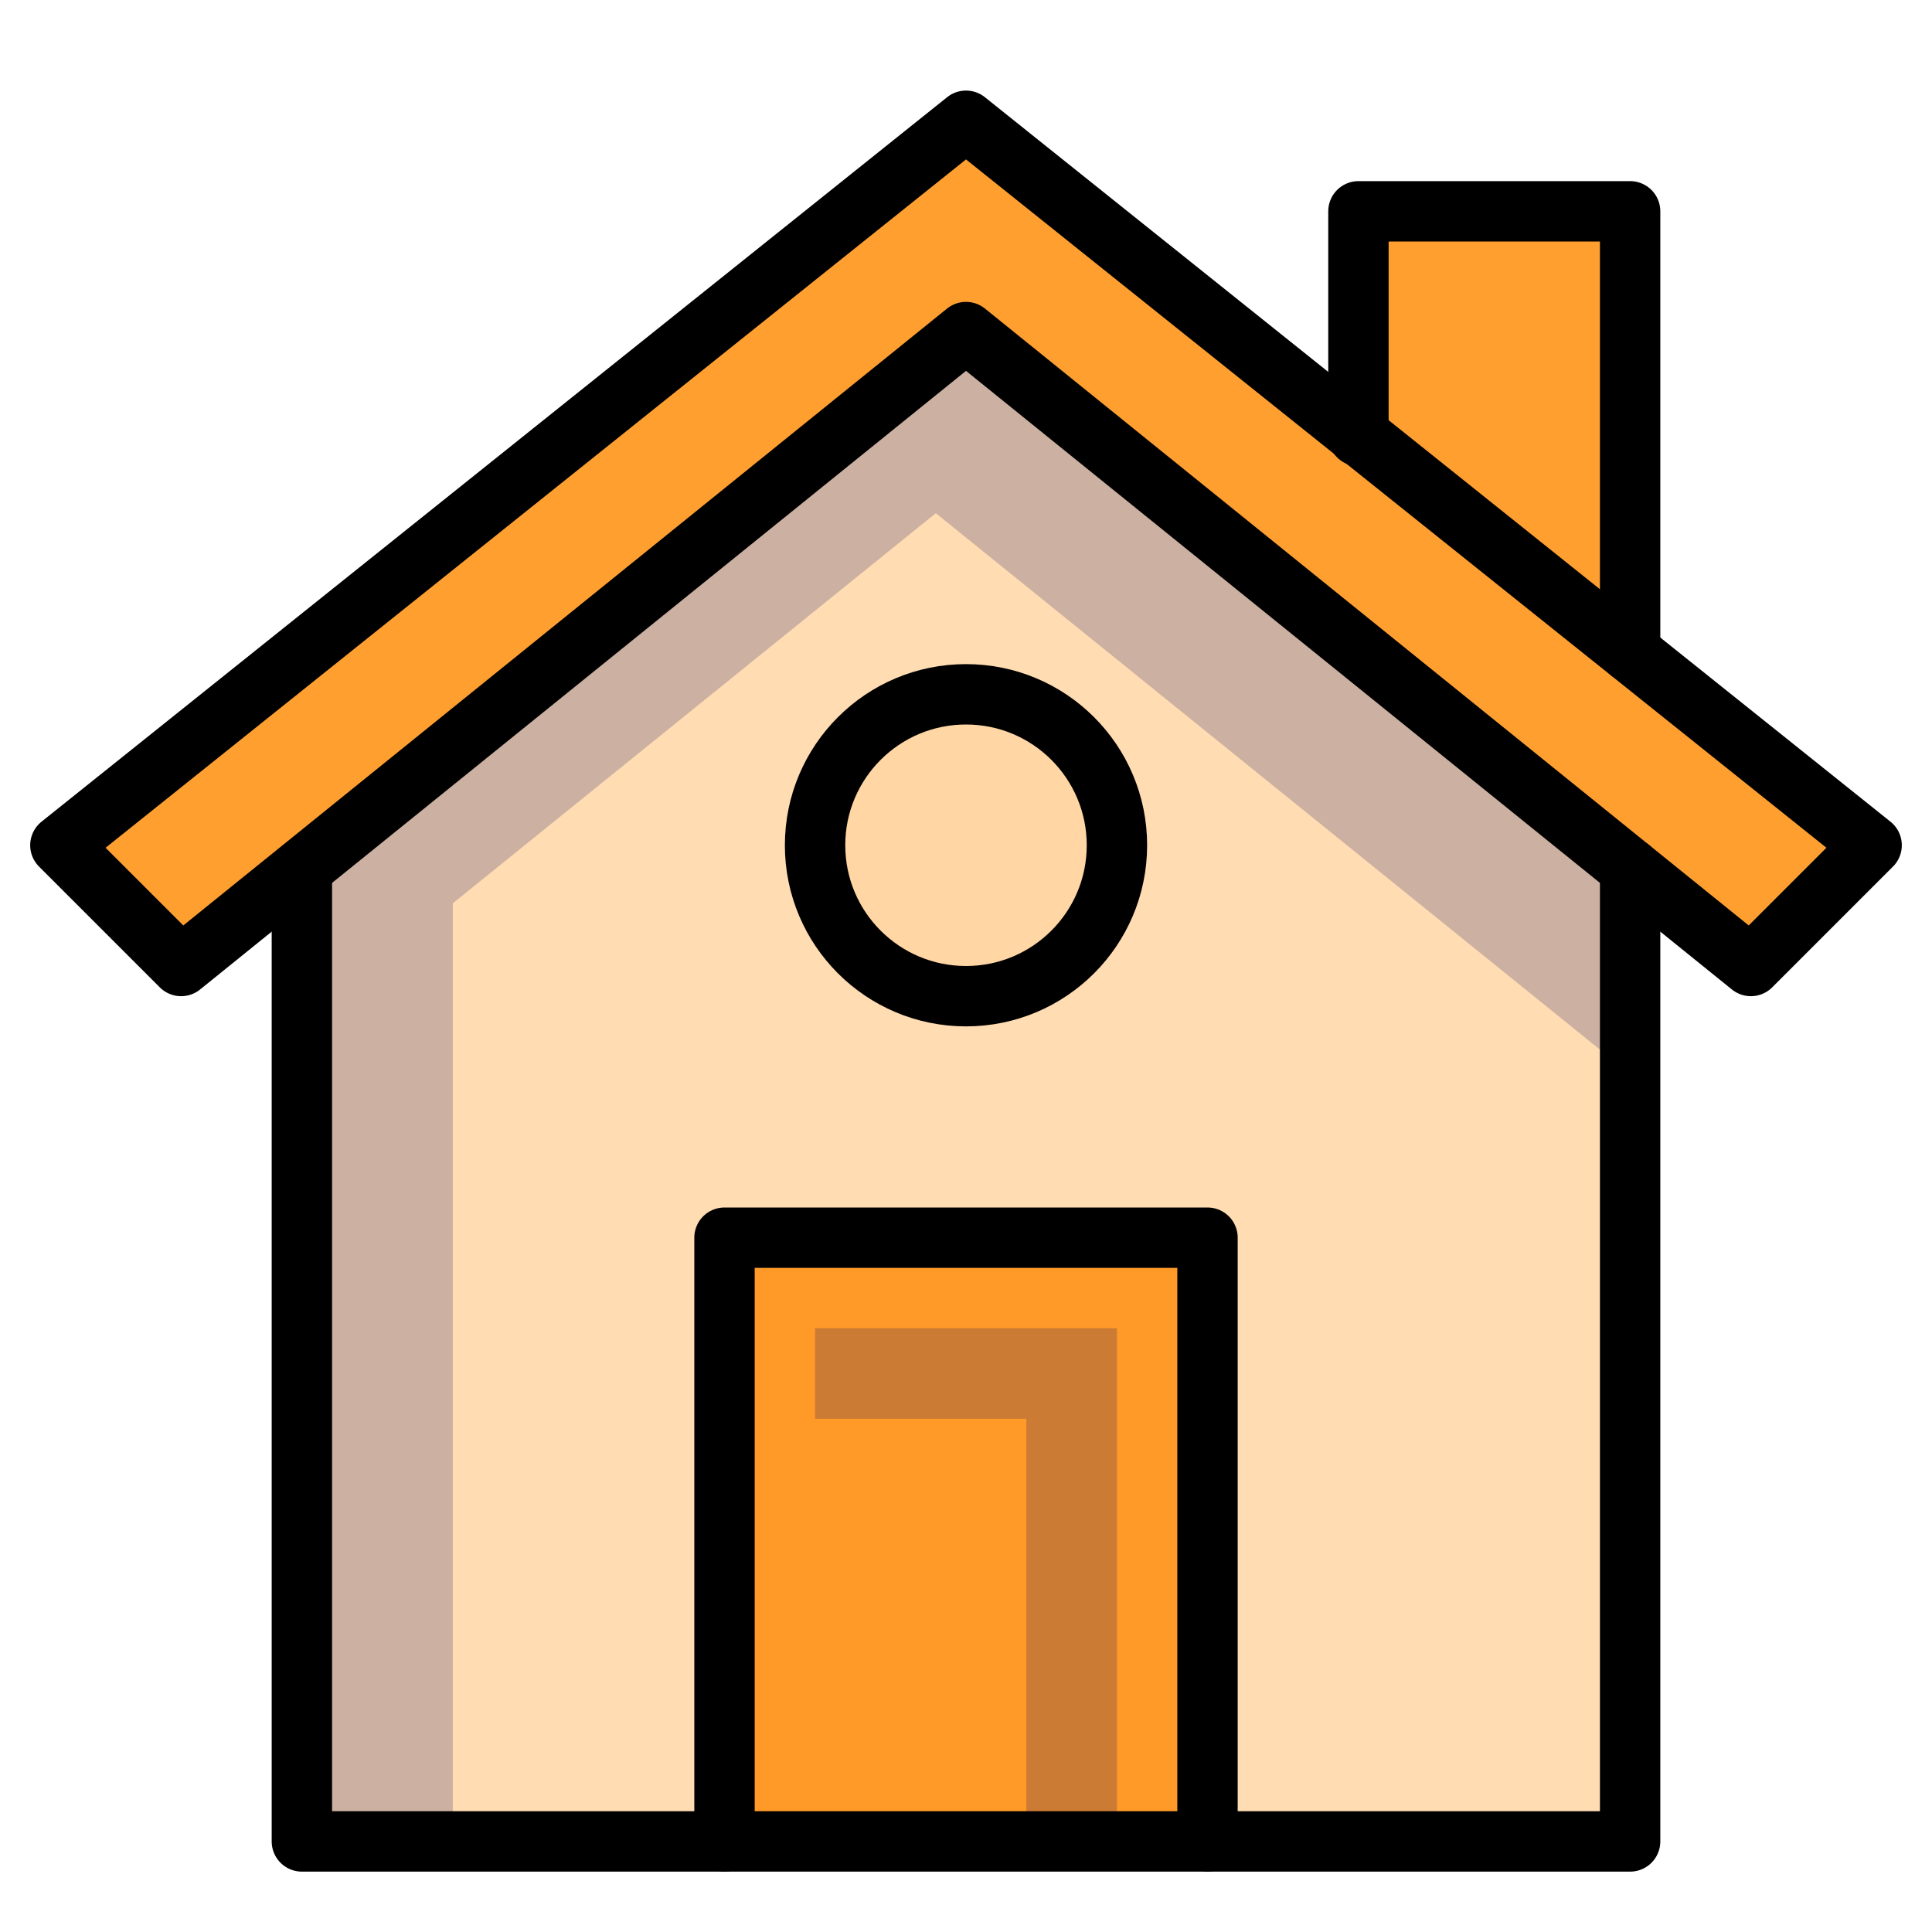 <svg xmlns="http://www.w3.org/2000/svg" viewBox="0 0 64 64" aria-labelledby="title"
aria-describedby="desc" role="img" xmlns:xlink="http://www.w3.org/1999/xlink">
  <title>Property</title>
  <desc>A color styled icon from Orion Icon Library.</desc>
  <path data-name="layer4"
  fill="#ffdcb2" d="M10 29v32h14V41h16v20h14V28.769L32 11 10 29z"></path>
  <path data-name="layer1" fill="#ff9f30" d="M54 21.6V7h-9v7.445"></path>
  <circle data-name="layer3" cx="32" cy="28" r="5" fill="#ffd6a4"></circle>
  <path data-name="layer2" fill="#ff9a28" d="M24 41h16v20H24z"></path>
  <path data-name="layer1" fill="#ff9f30" d="M32 4L2 28l4 4 26-21 26 21 4-4L32 4z"></path>
  <path data-name="opacity" fill="#000064" opacity=".2" d="M32 11L10 29v32h5V29.923L31 17l23 18.577v-6.808L32 11z"></path>
  <path data-name="opacity" fill="#000064" opacity=".2" d="M35 44h-8v3h7v14h3V44h-2z"></path>
  <path data-name="stroke" fill="none" stroke="#000000" stroke-linecap="round"
  stroke-miterlimit="10" stroke-width="2" d="M54 21.6V7h-9v7.445M40 61h14V28.769M10 29v32h14"
  stroke-linejoin="round"></path>
  <circle data-name="stroke" cx="32" cy="28" r="5" fill="none" stroke="#000000"
  stroke-linecap="round" stroke-miterlimit="10" stroke-width="2" stroke-linejoin="round"></circle>
  <path data-name="stroke" fill="none" stroke="#000000" stroke-linecap="round"
  stroke-miterlimit="10" stroke-width="2" d="M24 41h16v20H24zm8-37L2 28l4 4 26-21 26 21 4-4L32 4z"
  stroke-linejoin="round"></path>
</svg>